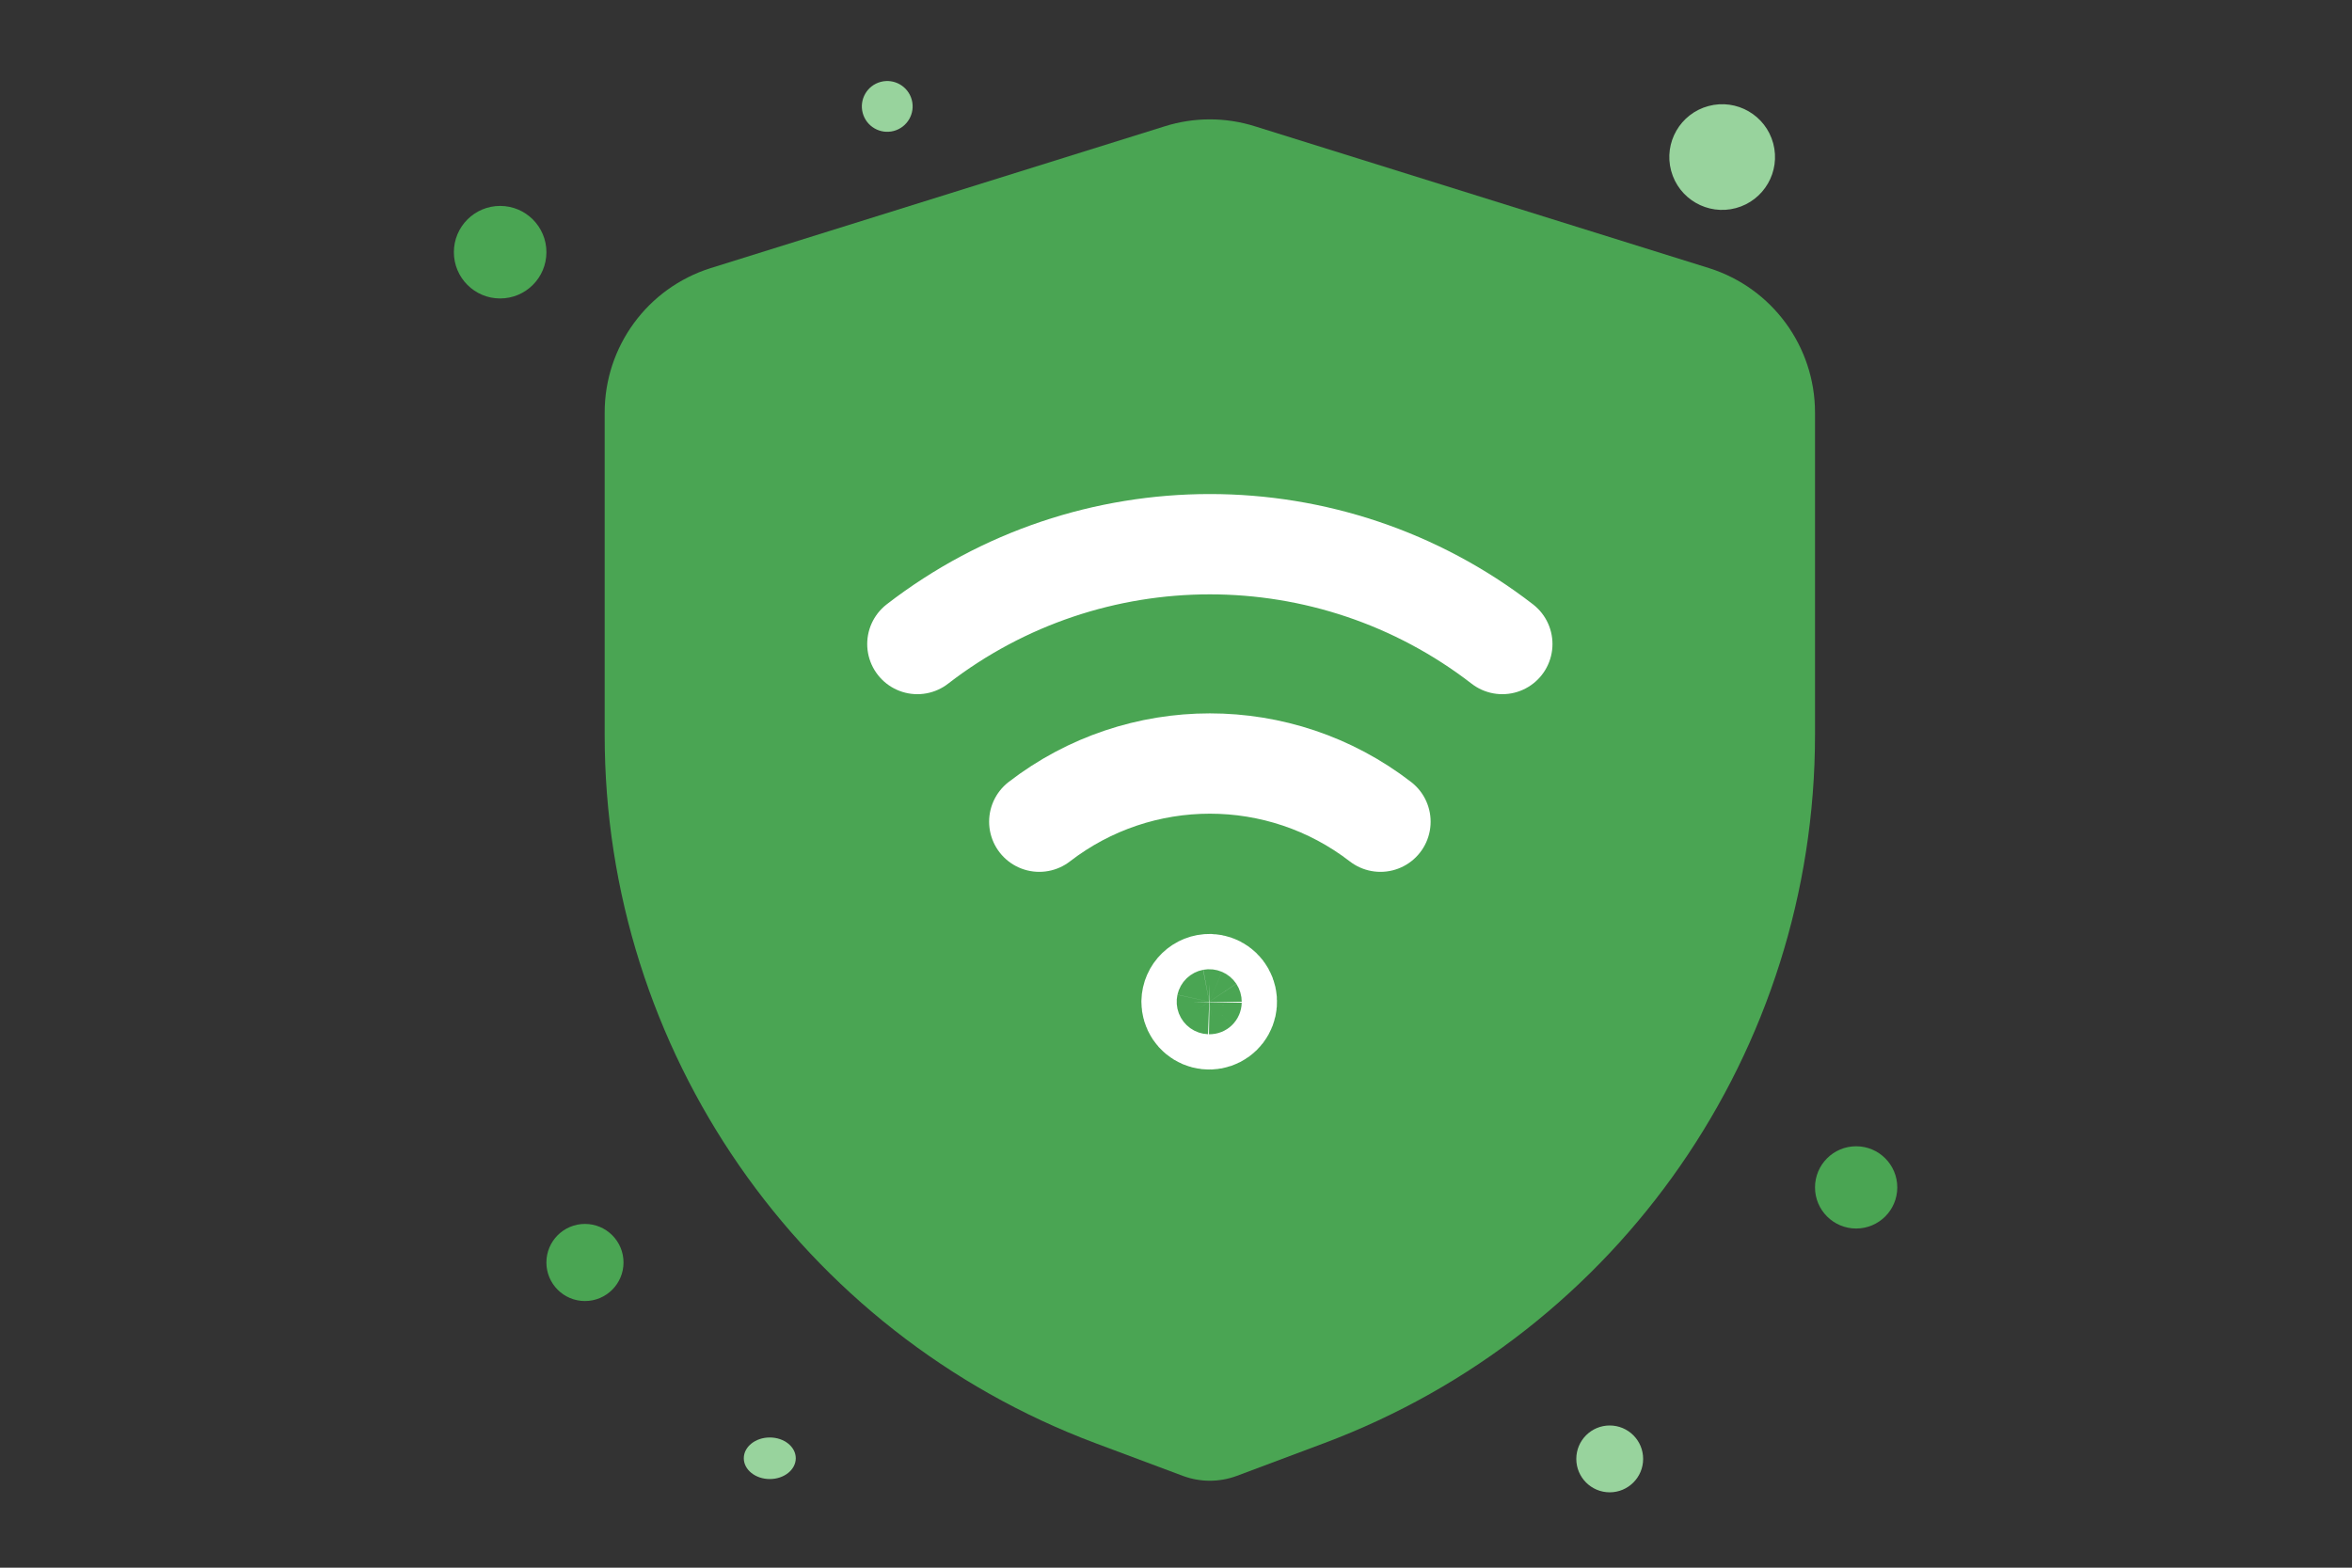 <svg width="225" height="150" viewBox="0 0 225 150" fill="none" xmlns="http://www.w3.org/2000/svg">
<rect x="0" y="0" width="225" height="150" fill="#333333" stroke="none"/>
<g clip-path="url(#clip0_2746_3692)">
<path d="M93.342 125.058C100.67 129.45 111.183 125.39 111.183 125.39C111.183 125.39 109.809 114.211 102.476 109.824C95.148 105.432 84.639 109.487 84.639 109.487C84.639 109.487 86.014 120.666 93.342 125.058Z" fill="url(#paint0_linear_2746_3692)"/>
<path d="M177.565 109.678C175.392 109.678 173.63 111.44 173.63 113.613C173.63 115.786 175.392 117.548 177.565 117.548C179.738 117.548 181.5 115.786 181.5 113.613C181.5 111.44 179.738 109.678 177.565 109.678Z" fill="#4AA553"/>
<path d="M47.845 19.703C45.4 19.703 43.419 21.685 43.419 24.13C43.419 26.575 45.4 28.557 47.845 28.557C50.29 28.557 52.272 26.575 52.272 24.13C52.272 21.685 50.29 19.703 47.845 19.703Z" fill="#4AA553"/>
<path d="M55.959 124.486C53.921 124.486 52.27 122.834 52.27 120.797C52.27 118.76 53.921 117.108 55.959 117.108C57.996 117.108 59.648 118.76 59.648 120.797C59.648 122.834 57.996 124.486 55.959 124.486Z" fill="#4AA553"/>
<path d="M136.326 133.135C135.103 133.135 134.112 132.144 134.112 130.922C134.112 129.699 135.103 128.708 136.326 128.708C137.548 128.708 138.539 129.699 138.539 130.922C138.539 132.144 137.548 133.135 136.326 133.135Z" fill="#98D39D"/>
<path d="M153.991 142.788C152.225 142.788 150.794 141.357 150.794 139.591C150.794 137.825 152.225 136.394 153.991 136.394C155.757 136.394 157.188 137.825 157.188 139.591C157.188 141.357 155.757 142.788 153.991 142.788Z" fill="#98D39D"/>
<path d="M166.006 32.322C164.662 32.322 163.573 31.232 163.573 29.888C163.573 28.544 164.662 27.455 166.006 27.455C167.35 27.455 168.439 28.544 168.439 29.888C168.439 31.232 167.35 32.322 166.006 32.322Z" fill="#98D39D"/>
<path d="M87.223 9.553C87.57 10.849 86.801 12.181 85.505 12.528C84.209 12.875 82.877 12.106 82.53 10.81C82.183 9.514 82.952 8.182 84.248 7.835C85.544 7.488 86.876 8.257 87.223 9.553Z" fill="#98D39D"/>
<path d="M108.338 19.766C106.553 19.766 105.106 18.319 105.106 16.534C105.106 14.749 106.553 13.302 108.338 13.302C110.123 13.302 111.57 14.749 111.57 16.534C111.57 18.319 110.123 19.766 108.338 19.766Z" fill="#98D39D"/>
<path d="M73.641 141.519C72.267 141.519 71.154 140.628 71.154 139.53C71.154 138.431 72.267 137.541 73.641 137.541C75.013 137.541 76.126 138.431 76.126 139.53C76.126 140.628 75.013 141.519 73.641 141.519Z" fill="#98D39D"/>
<path d="M169.632 13.72C170.355 16.417 168.754 19.189 166.057 19.912C163.36 20.634 160.588 19.034 159.865 16.337C159.142 13.639 160.743 10.867 163.44 10.145C166.137 9.422 168.909 11.023 169.632 13.72Z" fill="#98D39D"/>
<path fill-rule="evenodd" clip-rule="evenodd" d="M173.63 39.48V70.317C173.63 100.486 154.918 127.491 126.671 138.085L118.285 141.228C116.64 141.831 114.835 141.831 113.189 141.228L104.787 138.085C76.547 127.486 57.842 100.482 57.845 70.317V39.48C57.843 33.156 61.942 27.561 67.972 25.657L111.398 12.093C114.222 11.198 117.253 11.198 120.077 12.093L163.502 25.657C169.533 27.561 173.632 33.156 173.63 39.48Z" fill="#4AA553"/>
<path d="M143.716 61.622C127.238 48.886 104.238 48.886 87.759 61.622M99.421 78.622C109.035 71.201 122.446 71.201 132.06 78.622M115.738 94.161C116.069 94.173 116.39 94.282 116.659 94.475C116.928 94.668 117.135 94.936 117.253 95.245C117.372 95.555 117.396 95.892 117.324 96.216C117.252 96.539 117.087 96.834 116.848 97.064C116.61 97.294 116.309 97.448 115.983 97.509C115.657 97.569 115.321 97.532 115.016 97.402C114.711 97.272 114.451 97.056 114.268 96.78C114.085 96.503 113.988 96.179 113.988 95.848C113.997 95.392 114.187 94.959 114.515 94.643C114.843 94.327 115.283 94.153 115.738 94.161Z" stroke="white" stroke-width="9.598" stroke-linecap="round" stroke-linejoin="round"/>
</g>
<defs>
<linearGradient id="paint0_linear_2746_3692" x1="121.7" y1="139.196" x2="62.735" y2="84.41" gradientUnits="userSpaceOnUse">
<stop stop-color="white"/>
<stop offset="1" stop-color="#EEEEEE"/>
</linearGradient>
<clipPath id="clip0_2746_3692">
<rect width="225" height="150" fill="white"/>
</clipPath>
</defs>
</svg>
